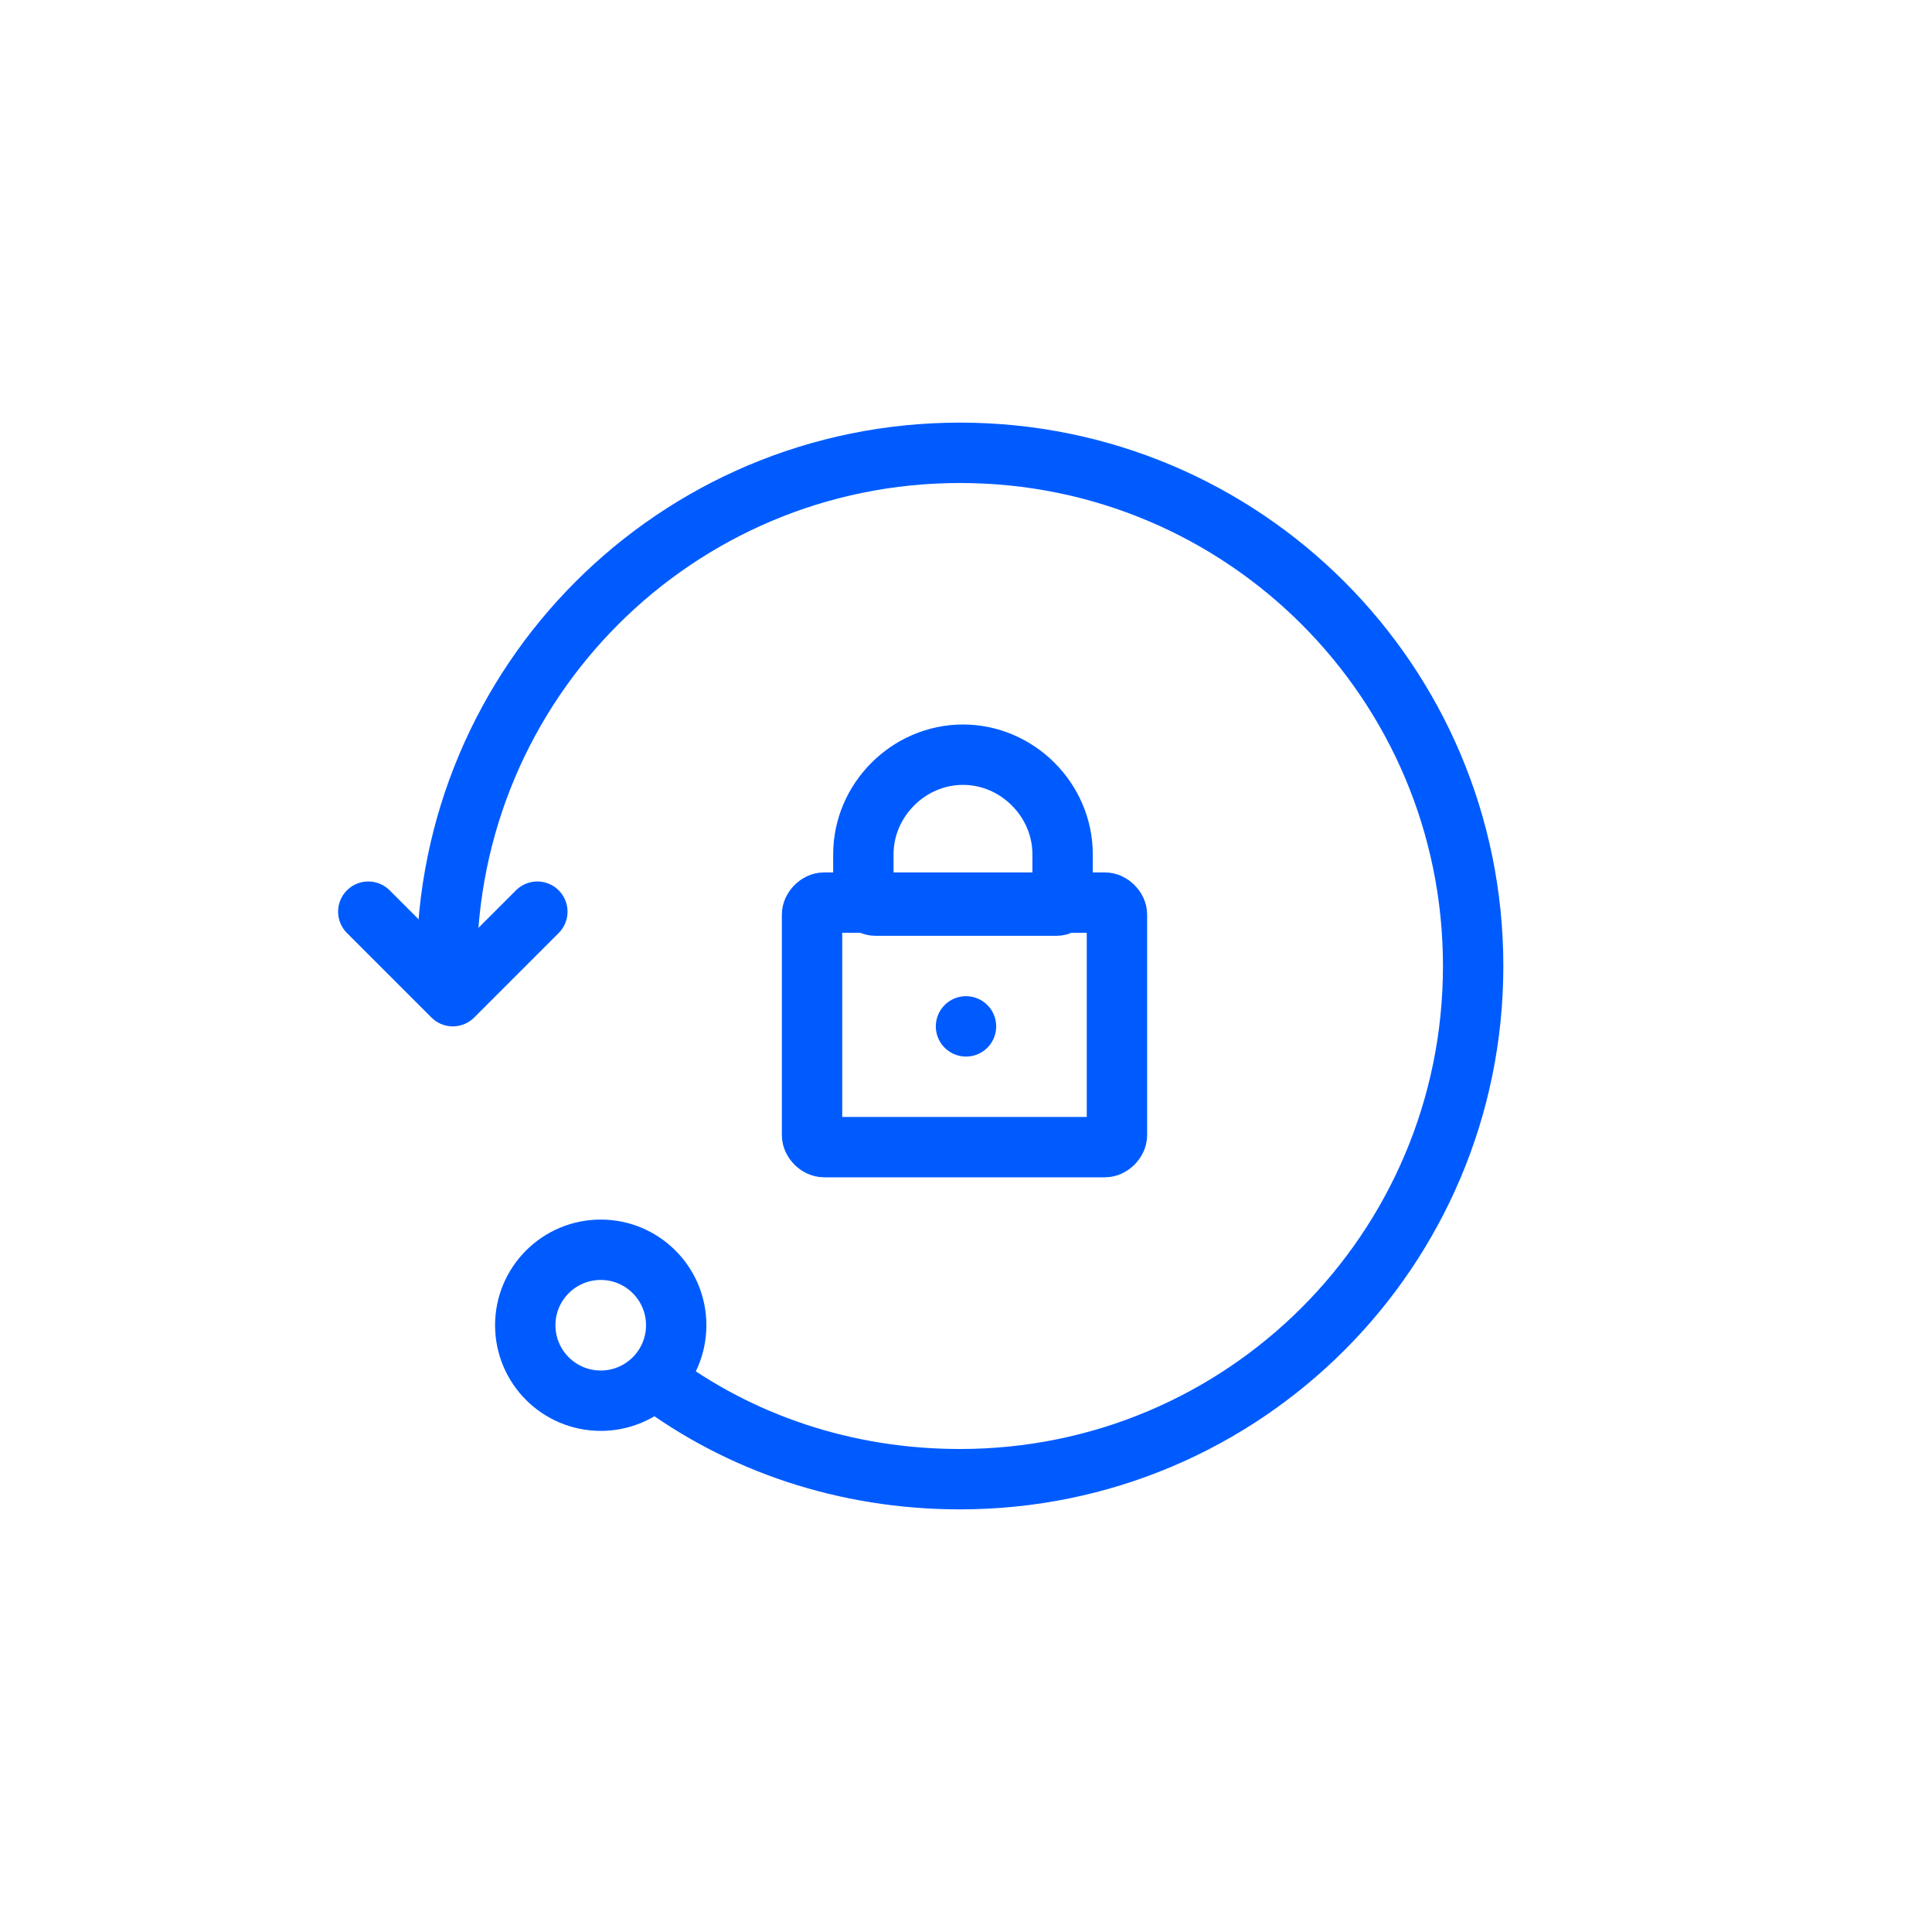 <!DOCTYPE svg PUBLIC "-//W3C//DTD SVG 1.1//EN" "http://www.w3.org/Graphics/SVG/1.1/DTD/svg11.dtd">

<!-- Uploaded to: SVG Repo, www.svgrepo.com, Transformed by: SVG Repo Mixer Tools -->
<svg width="100px" height="100px" viewBox="0 0 64 64" id="Layer_1" version="1.1" xml:space="preserve" xmlns="http://www.w3.org/2000/svg" xmlns:xlink="http://www.w3.org/1999/xlink" fill="#000000">

<g id="SVGRepo_bgCarrier" stroke-width="0"/>

<g id="SVGRepo_tracerCarrier" stroke-linecap="round" stroke-linejoin="round"/>

<g id="SVGRepo_iconCarrier"> <style type="text/css"> .st0{fill:none;stroke:#005BFF;stroke-width:2;stroke-linecap:round;stroke-linejoin:round;stroke-miterlimit:10;} .st1{fill:none;stroke:#005BFF;stroke-width:2;stroke-linecap:round;stroke-linejoin:round;stroke-miterlimit:10;} .st2{fill:none;stroke:#005BFF;stroke-width:2;stroke-linejoin:round;stroke-miterlimit:10;} .st3{fill:#FFFFFF;stroke:#005BFF;stroke-width:2;stroke-linecap:round;stroke-linejoin:round;stroke-miterlimit:10;} .st4{fill:#005BFF;} .st5{fill:none;stroke:#005BFF;stroke-width:2;stroke-miterlimit:10;} .st6{fill:none;stroke:#005BFF;stroke-width:2;stroke-miterlimit:10;} .st7{fill:none;stroke:#005BFF;stroke-width:2;stroke-linejoin:round;stroke-miterlimit:10;} .st8{fill:none;stroke:#005BFF;stroke-width:2;stroke-linecap:round;stroke-miterlimit:10;} .st9{fill:none;stroke:#005BFF;stroke-width:2;stroke-linecap:round;stroke-miterlimit:10;} </style> <g> <path class="st2" d="M36.6,38h-9.3c-0.2,0-0.4-0.2-0.4-0.4v-7.3c0-0.2,0.2-0.4,0.4-0.4h9.3c0.2,0,0.4,0.2,0.4,0.4v7.3 C37,37.8,36.8,38,36.6,38z"/> <path class="st2" d="M35,30H29c-0.2,0-0.4-0.2-0.4-0.4v-1.3c0-1.8,1.5-3.3,3.3-3.3h0c1.8,0,3.3,1.5,3.3,3.3v1.3 C35.3,29.8,35.2,30,35,30z"/> <line class="st1" x1="32" x2="32" y1="34" y2="34"/> </g> <path class="st0" d="M14.8,32c0-9.4,7.6-17,17-17s17,7.6,17,17s-7.6,17-17,17c-3.8,0-7.3-1.2-10.1-3.3"/> <circle class="st0" cx="19.9" cy="43.9" r="2.5"/> <polyline class="st0" points="17.8,30.2 15,33 12.2,30.2 "/> </g>

</svg>